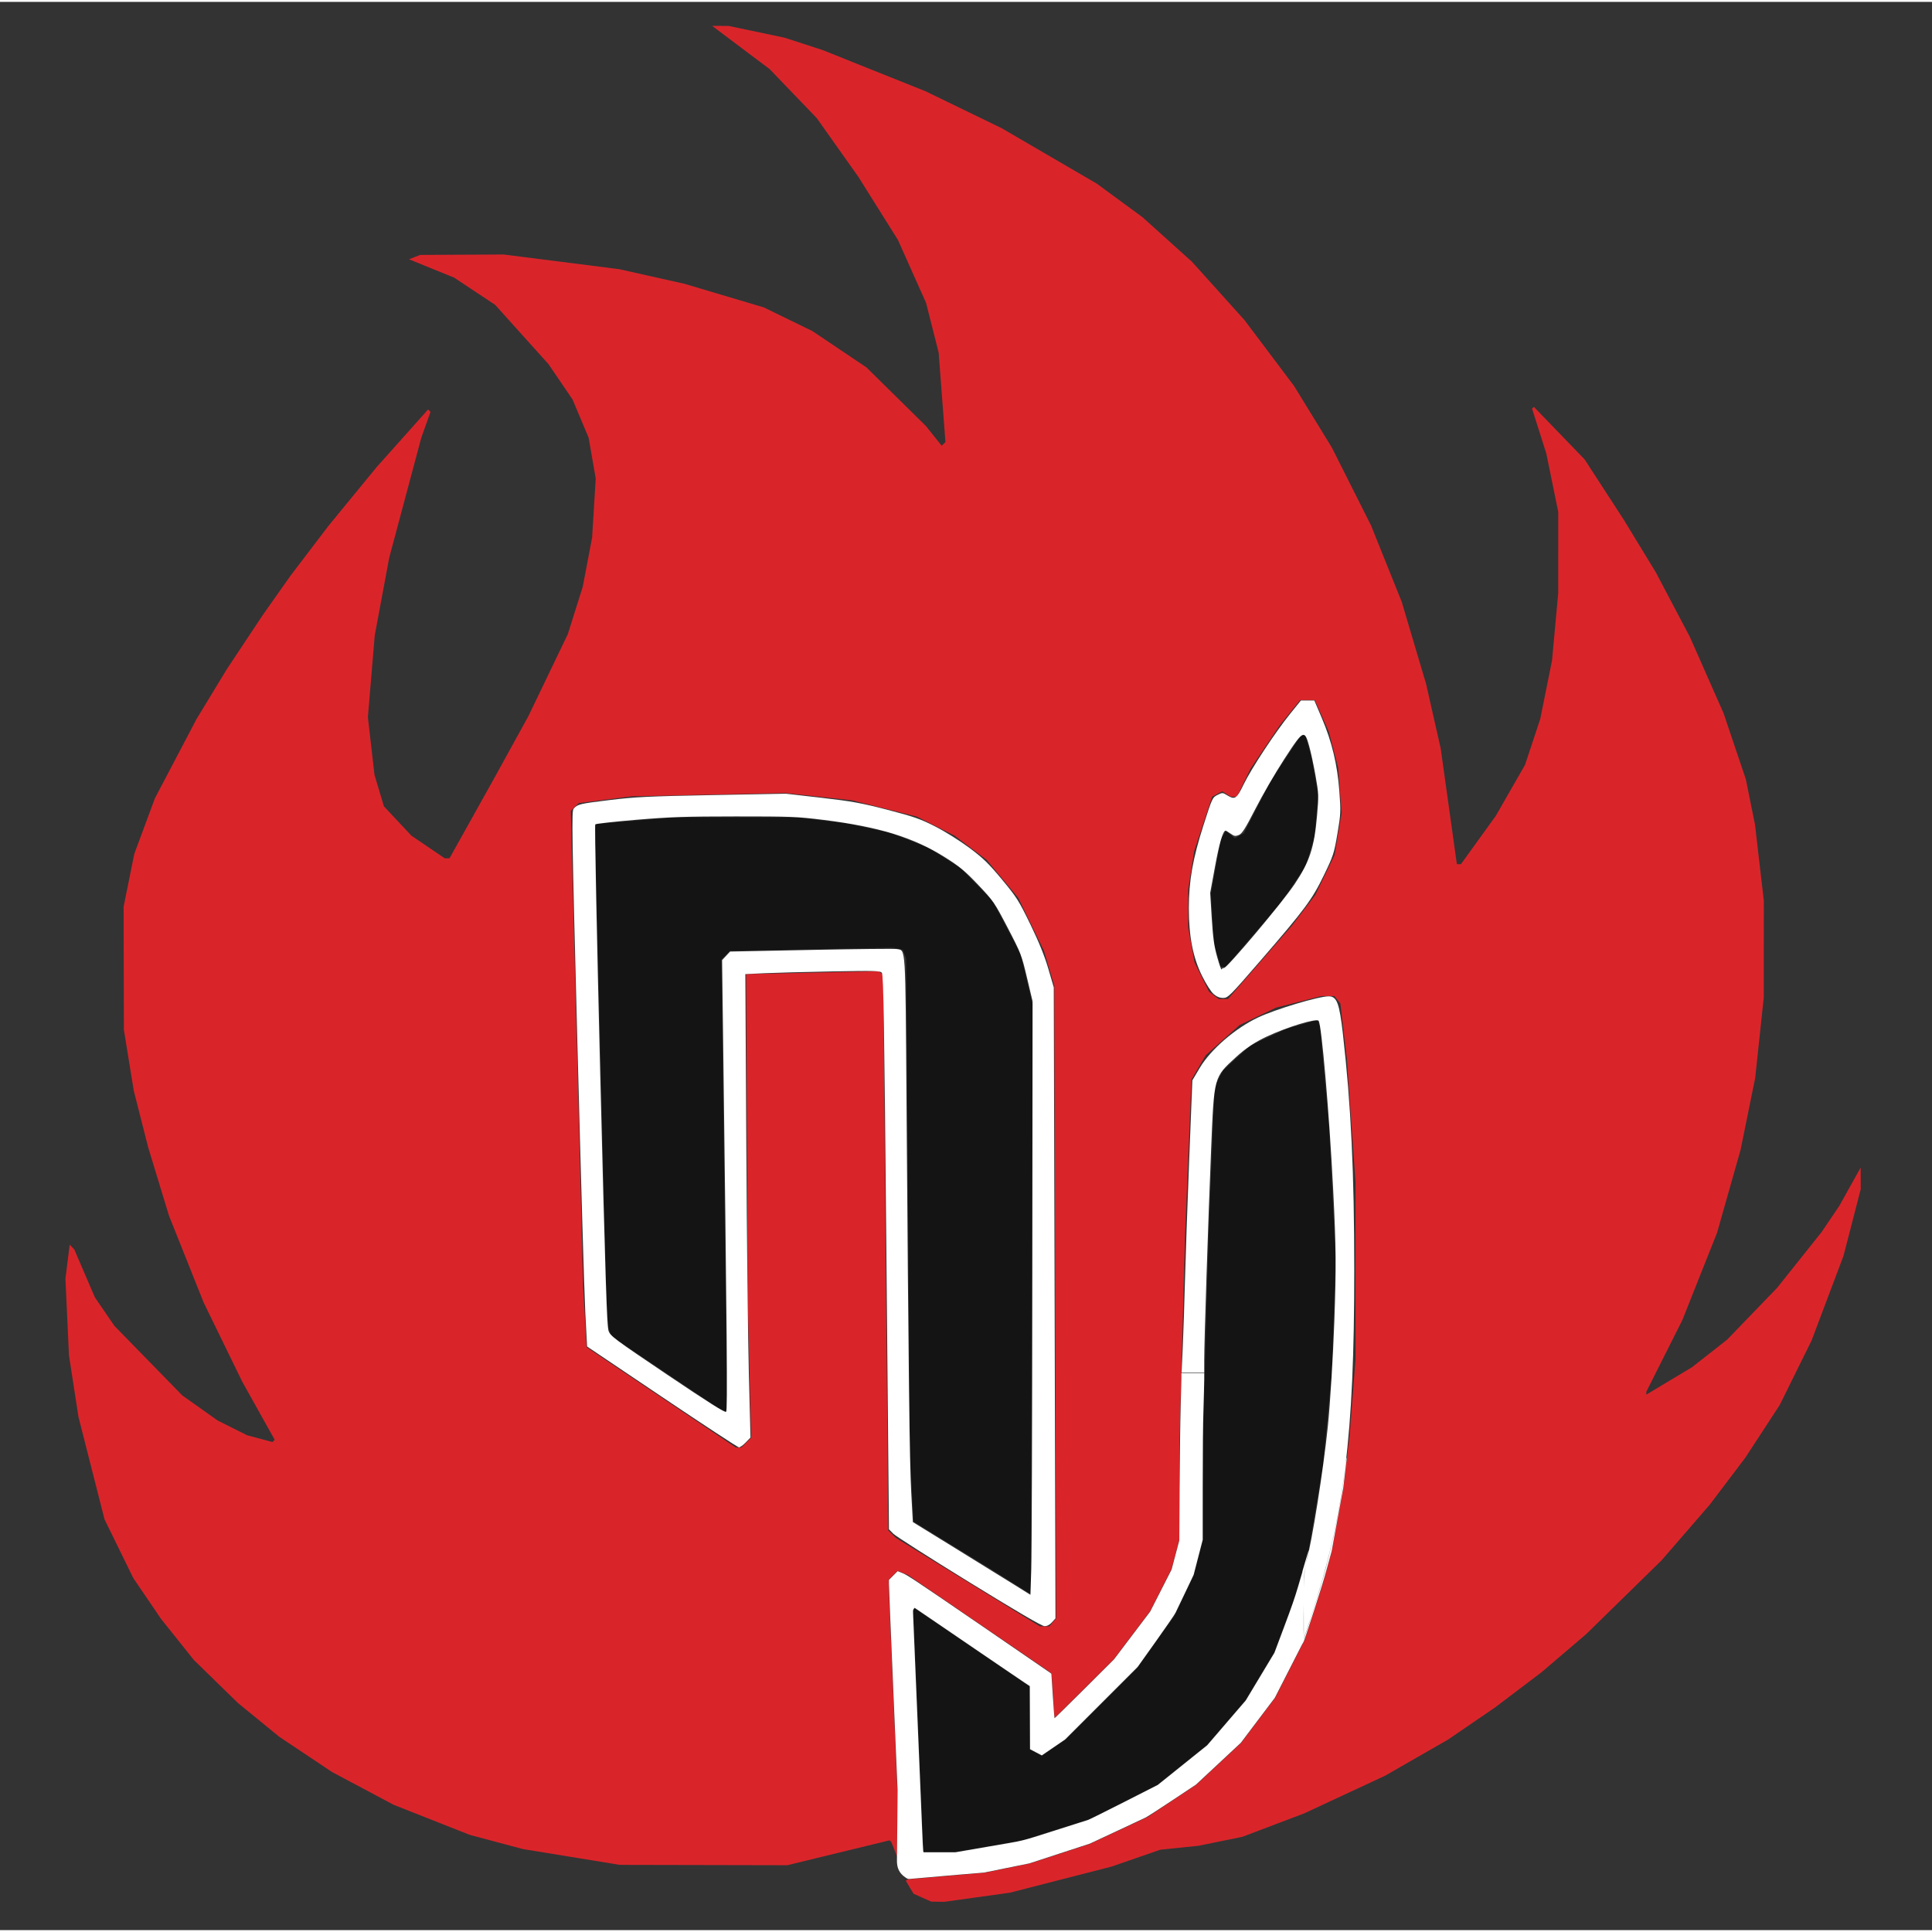 <?xml version="1.0" encoding="UTF-8"?>
<svg xmlns="http://www.w3.org/2000/svg" xmlns:xlink="http://www.w3.org/1999/xlink" width="512px" height="512px" viewBox="0 0 512 511" version="1.1">
<rect x="0" y="0" width="512" height="511" fill="#333333" stroke="none"/>
<g id="surface1">
<path style=" stroke:none;fill-rule:nonzero;fill:rgb(85.098%,14.51%,16.471%);fill-opacity:1;" d="M 188.723 6.355 L 196.344 12.09 L 203.969 17.82 L 210.219 24.324 L 216.469 30.824 L 221.969 38.594 L 227.473 46.359 L 232.715 54.719 L 237.957 63.074 L 245.418 79.762 L 247.09 86.367 L 248.758 92.969 L 249.656 104.809 L 250.551 116.648 L 250.059 117.141 L 249.562 117.633 L 247.469 115.012 L 245.371 112.391 L 229.598 96.852 L 222.461 92.055 L 215.32 87.254 L 208.867 84.105 L 202.41 80.961 L 181.395 74.711 L 172.742 72.77 L 164.086 70.832 L 148.785 68.887 L 133.48 66.945 L 111.348 67.055 L 109.867 67.637 L 108.391 68.215 L 114.367 70.645 L 120.348 73.074 L 125.785 76.684 L 131.227 80.293 L 138.301 88.16 L 145.379 96.031 L 148.555 100.699 L 151.734 105.371 L 155.992 115.496 L 157.875 126.309 L 157.395 134.117 L 156.918 141.93 L 154.434 155 L 152.457 161.27 L 150.484 167.543 L 140.023 189.293 L 135.746 197.062 L 131.473 204.828 L 125.301 215.891 L 119.129 226.949 L 118.504 226.961 L 117.875 226.969 L 113.445 223.961 L 109.012 220.953 L 105.375 217.066 L 101.734 213.18 L 99.242 204.828 L 97.492 189.562 L 99.312 167.867 L 101.227 157.605 L 103.137 147.348 L 107.395 131.422 L 111.648 115.496 L 114.086 108.652 L 113.449 108.016 L 106.645 115.641 L 99.836 123.266 L 93.465 131.031 L 87.094 138.801 L 82.066 145.402 L 77.035 152.008 L 73.371 157.199 L 69.707 162.387 L 60.098 176.863 L 56.086 183.469 L 52.074 190.07 L 46.566 200.559 L 41.055 211.043 L 38.32 218.426 L 35.582 225.805 L 34.172 232.797 L 32.758 239.785 L 32.793 256.098 L 32.832 272.414 L 34.137 280.465 L 35.445 288.516 L 39.25 303.484 L 44.773 321.641 L 53.961 344.656 L 59.07 355.141 L 64.18 365.629 L 68.488 373.344 L 72.801 381.059 L 72.5 381.355 L 72.199 381.656 L 65.449 379.844 L 61.547 377.887 L 57.641 375.93 L 52.973 372.613 L 48.301 369.297 L 39.309 360.082 L 30.316 350.871 L 27.73 347.094 L 25.148 343.32 L 22.43 336.996 L 19.715 330.672 L 19.094 330.004 L 18.473 329.332 L 17.902 333.852 L 17.34 338.375 L 17.809 348.508 L 18.273 358.637 L 19.531 366.793 L 20.785 374.949 L 24.242 388.543 L 27.699 402.141 L 31.504 409.906 L 35.305 417.676 L 42.695 428.551 L 47.043 433.988 L 51.387 439.426 L 63.09 450.84 L 68.539 455.293 L 73.988 459.75 L 80.992 464.426 L 87.996 469.105 L 104.34 477.801 L 124.48 485.754 L 131.535 487.641 L 138.586 489.523 L 164.273 493.711 L 186.453 493.758 L 208.637 493.805 L 222.195 490.504 L 235.754 487.207 L 235.977 487.426 L 236.195 487.641 L 237.727 491.469 L 237.758 482.535 L 237.789 473.605 L 236.66 447.191 L 235.531 420.781 L 235.512 419.473 L 235.488 418.172 L 237.871 415.797 L 239.246 416.348 L 240.621 416.895 L 259.266 429.648 L 277.91 442.398 L 278.297 442.719 L 278.688 443.043 L 279.074 448.93 L 279.465 454.82 L 287.324 447.008 L 295.184 439.191 L 300.016 432.797 L 304.848 426.395 L 307.645 420.867 L 310.441 415.344 L 311.484 411.461 L 312.527 407.574 L 312.543 394.758 L 312.562 381.938 L 314.086 326.008 L 315.75 285.617 L 317.641 282.383 L 319.531 279.152 L 328.5 271.152 L 333.328 268.844 L 338.156 266.539 L 350.148 263.477 L 353.602 263.477 L 354.406 264.445 L 355.207 265.418 L 356.074 272.801 L 356.938 280.18 L 358.082 296.492 L 359.23 312.805 L 359.234 336.188 L 359.242 359.574 L 358.465 369.594 L 357.688 379.609 L 356.871 386.602 L 356.055 393.59 L 354.488 402.137 L 352.918 410.684 L 351.742 414.953 L 350.566 419.227 L 348.188 426.605 L 345.809 433.988 L 337.926 449.434 L 333.406 455.422 L 328.883 461.41 L 322.957 466.934 L 317.031 472.461 L 310.598 476.73 L 304.168 481 L 296.488 484.582 L 288.812 488.164 L 273.125 493.289 L 267.102 494.535 L 261.078 495.773 L 240.547 497.539 L 240.297 497.73 L 240.051 497.918 L 241.074 499.641 L 242.102 501.359 L 244.438 502.406 L 246.773 503.445 L 248.496 503.477 L 250.223 503.504 L 258.945 502.293 L 267.668 501.078 L 281.113 497.621 L 294.559 494.168 L 301.023 491.934 L 307.484 489.695 L 312.543 489.172 L 317.602 488.652 L 329.219 486.285 L 337.422 483.176 L 345.621 480.07 L 356.352 475.07 L 367.082 470.074 L 375.422 465.285 L 383.762 460.5 L 396.215 451.984 L 402.367 447.324 L 408.516 442.664 L 414.43 437.617 L 420.34 432.57 L 430.34 422.789 L 440.332 413.008 L 446.723 405.629 L 453.109 398.246 L 457.812 392.035 L 462.516 385.82 L 471.648 371.836 L 475.867 363.293 L 480.09 354.746 L 484.316 343.539 L 488.543 332.328 L 490.832 323.484 L 493.113 314.637 L 493.105 311.777 L 493.098 308.914 L 490.281 313.965 L 487.469 319.012 L 485.109 322.508 L 482.746 326.004 L 476.863 333.383 L 470.977 340.766 L 464.34 347.648 L 457.699 354.531 L 453.031 358.195 L 448.359 361.855 L 442.328 365.469 L 436.297 369.086 L 436.297 368.316 L 445.852 349.309 L 450.441 337.758 L 455.035 326.207 L 461.262 304.254 L 463.207 294.699 L 465.148 285.145 L 466.281 274.504 L 467.414 263.859 L 467.422 251.039 L 467.434 238.215 L 466.262 228.121 L 465.094 218.027 L 463.879 212.023 L 462.668 206.016 L 459.711 197.266 L 456.762 188.508 L 447.848 168.312 L 443.332 159.754 L 438.82 151.191 L 434.57 144.215 L 430.32 137.242 L 425.121 129.234 L 419.922 121.23 L 413.203 114.27 L 406.48 107.316 L 406.008 107.789 L 407.898 113.727 L 409.785 119.668 L 412.949 135.152 L 412.949 145.906 L 412.945 156.66 L 411.305 174.527 L 409.742 182.289 L 408.176 190.047 L 404.152 202.188 L 400.281 208.941 L 396.41 215.699 L 391.785 222.105 L 387.16 228.516 L 386.086 228.516 L 383.941 213.172 L 381.797 197.832 L 379.863 189.285 L 377.93 180.742 L 374.699 169.867 L 371.473 158.992 L 367.414 148.891 L 363.359 138.793 L 358.164 128.461 L 352.965 118.125 L 347.957 109.961 L 342.945 101.793 L 336.371 93.055 L 329.793 84.316 L 322.848 76.598 L 315.898 68.883 L 309.355 62.988 L 302.816 57.098 L 296.73 52.625 L 290.645 48.156 L 265.457 33.477 L 255.34 28.566 L 245.219 23.656 L 217.977 12.758 L 212.918 11.113 L 207.859 9.473 L 193.07 6.371 L 190.898 6.359 Z M 344.555 185.02 L 348.43 185.02 L 350.293 189.23 L 352.16 193.441 L 353.391 198.18 L 354.621 202.922 L 355.086 208.934 L 355.551 214.949 L 354.609 220.531 L 353.664 226.113 L 351.113 231.395 L 348.559 236.68 L 345.531 240.656 L 342.508 244.637 L 325.422 264.254 L 322.957 264.254 L 321.684 263.285 L 320.406 262.312 L 318.484 258.43 L 316.566 254.547 L 315.723 249.938 L 314.875 245.328 L 314.883 240.227 L 314.887 235.125 L 315.684 230.074 L 316.484 225.027 L 318.859 217.832 L 321.238 210.641 L 323.91 209.211 L 326.16 210.633 L 326.98 210.645 L 327.797 210.656 L 329.582 206.965 L 331.371 203.273 L 335.297 197.449 L 339.227 191.625 L 341.891 188.32 Z M 208.117 209.664 L 216.938 210.625 L 225.758 211.59 L 234.348 213.746 L 242.934 215.902 L 247.918 218.41 L 252.898 220.922 L 257.176 224.141 L 261.449 227.355 L 265.652 232.406 L 269.852 237.457 L 273.246 244.445 L 276.641 251.438 L 278.023 256.098 L 279.41 260.762 L 279.652 344.551 L 279.891 428.344 L 278.102 430.492 L 275.566 430.492 L 237.434 407.07 L 236.41 406.082 L 235.387 405.09 L 234.719 331.473 L 234.055 257.852 L 233.406 257.363 L 232.762 256.875 L 215.25 257.266 L 197.738 257.652 L 197.938 300.379 L 198.141 343.102 L 199.055 380.516 L 197.754 381.812 L 196.457 383.105 L 195.02 383.105 L 155.457 356.52 L 154.543 340.77 L 151.262 214.371 L 152.316 213.355 L 153.371 212.336 L 160.379 211.441 L 167.383 210.543 L 187.75 210.102 Z M 188.48 215.812 L 188.398 215.824 L 188.484 215.824 C 188.484 215.82 188.48 215.816 188.48 215.812 Z M 192.59 215.82 C 192.578 215.82 192.566 215.82 192.555 215.82 L 193.066 215.82 C 192.91 215.816 192.75 215.816 192.59 215.82 Z M 323.438 256.008 L 323.438 256.492 L 323.734 256.492 C 323.621 256.344 323.523 256.184 323.438 256.008 Z M 240.496 298.051 L 240.496 298.355 C 240.496 298.352 240.5 298.352 240.504 298.348 Z M 191.121 373.012 L 191.121 373.254 C 191.383 373.203 191.637 373.16 191.898 373.109 L 191.898 373.012 Z M 191.121 373.012 "/>
<path style=" stroke:none;fill-rule:nonzero;fill:rgb(8.235%,7.843%,7.843%);fill-opacity:1;" d="M 344.766 194.344 L 340.691 200.504 L 336.617 206.668 L 329.641 220.316 L 328.441 220.984 L 327.246 221.652 L 326.062 220.672 L 324.875 219.688 L 324.195 220.785 L 323.52 221.879 L 320.895 236.426 L 321.336 243.152 L 321.777 249.883 L 323.512 255.711 L 324.883 255.711 L 332.266 247.109 L 339.652 238.504 L 342.84 233.766 L 346.031 229.023 L 347.211 225.082 L 348.387 221.141 L 348.859 215.641 L 349.328 210.141 L 348.449 205.156 L 347.566 200.168 L 346.754 197.254 L 345.938 194.344 Z M 178.891 216.094 L 168.469 216.953 L 158.043 217.816 L 157.828 218.012 L 157.609 218.211 L 160.852 350.094 L 161.395 351.836 L 161.934 353.582 L 177.02 363.707 L 192.109 373.836 L 192.41 373.531 L 192.715 373.23 L 191.953 313.5 L 191.188 253.77 L 192.316 252.637 L 193.445 251.508 L 215.047 251.078 L 236.656 250.652 L 237.961 250.926 L 239.27 251.203 L 240.145 253.477 L 241.121 385.047 L 241.613 393.895 L 242.102 402.742 L 252.223 408.957 L 262.34 415.176 L 267.789 418.598 L 273.234 422.02 L 273.434 343.809 L 273.633 265.594 L 272.055 258.965 L 270.48 252.336 L 266.797 245.32 L 263.117 238.305 L 258.836 233.914 L 254.547 229.523 L 250.273 226.824 L 245.996 224.129 L 240.938 222.141 L 235.875 220.156 L 230.039 218.91 L 224.203 217.66 L 217.605 216.879 L 211.012 216.094 L 201.703 216.094 C 201.684 216.098 201.668 216.098 201.648 216.102 C 201.504 216.117 201.355 216.113 201.211 216.109 C 201.098 216.105 200.988 216.098 200.879 216.094 Z M 349.195 269.754 L 345.074 270.945 L 340.949 272.133 L 336.141 274.34 L 331.332 276.551 L 324.098 283.207 L 322.988 285.348 L 321.879 287.492 L 321.102 306.75 L 320.324 326.012 L 319.551 353.199 L 318.781 380.387 L 318.773 394.012 L 318.77 407.637 L 317.578 412.266 L 316.383 416.898 L 313.785 422.336 L 311.191 427.773 L 301.254 441.672 L 282.496 460.398 L 279.289 462.598 L 276.086 464.793 L 274.469 463.93 L 272.848 463.062 L 272.844 454.738 L 272.844 446.418 L 257.613 436.047 L 242.387 425.676 L 242.191 425.949 L 241.996 426.219 L 243.336 458.07 L 244.676 489.918 L 244.75 490.113 L 244.828 490.305 L 253.234 490.305 L 262.066 488.785 L 270.902 487.266 L 288.801 481.602 L 297.762 477.055 L 306.723 472.504 L 313.301 467.227 L 319.879 461.953 L 324.965 456.039 L 330.055 450.125 L 333.859 443.797 L 337.668 437.473 L 340.246 430.625 L 342.82 423.777 L 344.848 416.84 L 346.875 409.906 L 350.57 388.156 L 351.766 375.727 L 352.965 363.297 L 353.465 348.148 L 353.965 333.004 L 353.094 315.523 L 352.223 298.047 L 349.824 271.633 L 349.508 270.695 Z M 349.195 269.754 "/>
<path style=" stroke:none;fill-rule:nonzero;fill:rgb(100%,100%,100%);fill-opacity:1;" d="M 344.762 185.125 L 341.93 188.629 C 337.953 193.547 331.625 203.152 329.586 207.363 C 327.699 211.254 327.27 211.527 325.121 210.203 C 324.023 209.523 323.934 209.523 322.633 210.172 C 321.316 210.828 321.23 211.02 318.938 218.176 C 316.09 227.07 315.055 232.953 315.055 240.18 C 315.055 247.668 316.141 253.234 318.559 258.121 C 319.633 260.293 320.945 262.352 321.637 262.945 C 322.465 263.652 323.258 263.973 324.172 263.965 C 325.434 263.953 325.934 263.449 333.93 254.211 C 345.84 240.445 347.715 237.922 350.852 231.438 C 353.344 226.293 353.543 225.688 354.43 220.445 C 355.324 215.184 355.352 214.602 354.945 209.203 C 354.414 202.102 352.977 196.094 350.289 189.77 L 348.312 185.125 Z M 345.355 194.25 C 346.02 194.164 346.387 195.227 346.93 197.164 C 347.387 198.777 348.152 202.348 348.637 205.094 C 349.48 209.875 349.5 210.328 349.027 215.711 C 348.289 224.117 347.059 227.863 343.094 233.785 C 339.793 238.719 325.215 256.035 324.363 256.035 C 324.086 256.035 323.797 256.207 323.727 256.418 C 323.656 256.629 323.133 255.133 322.559 253.098 C 321.75 250.207 321.434 247.945 321.117 242.762 L 320.711 236.125 L 322 229.109 C 323.141 222.918 324.105 219.633 324.789 219.633 C 324.906 219.633 325.508 219.988 326.125 220.426 C 327.082 221.105 327.402 221.16 328.309 220.785 C 329.164 220.434 330.016 219.082 332.711 213.828 C 334.547 210.238 337.949 204.371 340.273 200.785 C 343.148 196.348 344.5 194.355 345.355 194.25 Z M 208.25 209.836 L 188.797 210.203 C 171.867 210.523 168.34 210.691 161.59 211.516 C 153.598 212.492 153.035 212.629 152.016 213.812 C 151.465 214.449 151.551 219.844 153.023 276.32 C 153.906 310.316 154.844 342.23 155.105 347.238 L 155.582 356.34 L 175.449 369.703 C 186.375 377.055 195.551 383.066 195.84 383.066 C 196.125 383.066 196.93 382.48 197.629 381.766 L 198.891 380.461 L 198.457 363.656 C 198.215 354.414 197.91 326.781 197.773 302.25 L 197.527 257.648 L 202.621 257.414 C 205.426 257.285 213.449 257.07 220.457 256.938 C 231.969 256.719 233.242 256.758 233.707 257.316 C 234.133 257.828 234.344 270.836 234.902 331.363 L 235.578 404.789 L 236.746 405.957 C 237.391 406.598 246.426 412.367 256.824 418.77 C 269.336 426.48 276.09 430.426 276.793 430.441 C 277.492 430.457 278.172 430.113 278.785 429.426 L 279.715 428.383 L 279.488 344.766 L 279.262 261.152 L 277.816 256.223 C 276.824 252.844 275.336 249.156 273.07 244.488 C 270.023 238.207 269.445 237.289 265.531 232.574 C 262.016 228.34 260.539 226.906 256.883 224.176 C 254.383 222.312 250.473 219.867 247.859 218.535 C 243.859 216.5 242.172 215.914 235.172 214.098 C 228.25 212.301 225.75 211.848 217.676 210.918 Z M 194.988 215.855 C 209.445 215.848 211.375 215.926 218.168 216.773 C 233.012 218.629 242.133 221.441 250.562 226.77 C 254.316 229.145 255.82 230.398 259.254 234.02 C 263.25 238.234 263.551 238.668 267.051 245.375 C 270.539 252.066 270.746 252.602 272.164 258.602 L 273.645 264.852 L 273.586 336.758 C 273.551 376.305 273.422 411.695 273.297 415.402 L 273.07 422.145 L 268.699 419.41 C 266.297 417.906 259.289 413.566 253.121 409.77 L 241.914 402.863 L 241.48 394.957 C 241.047 387.027 240.766 363.961 240.234 291.805 C 239.922 249.234 240.059 251.453 237.664 251.012 C 237.078 250.902 226.895 251.008 215.039 251.242 L 193.484 251.672 L 192.422 252.812 L 191.363 253.949 L 191.605 272.34 C 192.672 354.055 192.832 373.238 192.438 373.633 C 192.137 373.93 187.84 371.227 176.91 363.863 C 162.75 354.32 161.766 353.582 161.262 352.16 C 160.836 350.953 160.387 337.219 159.07 284.477 C 158.121 246.441 157.562 218.16 157.754 217.969 C 157.938 217.781 162.844 217.234 168.656 216.746 C 177.512 216.004 181.773 215.859 194.988 215.855 Z M 352.133 263.535 C 349.418 263.535 338.086 266.934 333.367 269.16 C 327.352 272 320.859 277.613 317.961 282.48 L 315.988 285.793 L 315.152 306.707 C 314.695 318.211 314.191 332.688 314.031 338.883 C 313.871 345.078 313.602 353.102 313.438 356.715 L 313.133 363.285 L 319.129 363.285 L 319.129 359.895 C 319.129 354.934 320.168 323.219 320.957 304.027 C 321.754 284.668 321.648 285.059 327.566 279.637 C 330.066 277.34 332.656 275.617 335.785 274.164 C 341.27 271.621 348.75 269.34 349.441 270.004 C 350.219 270.742 352.289 294.734 353.301 314.676 C 354.09 330.27 354.133 335.234 353.609 349.801 C 353.273 359.133 352.5 371.594 351.895 377.496 C 350.719 388.965 347.625 408.477 346.285 412.891 C 345.836 414.363 345.605 416.504 345.527 420.301 C 345.5 421.566 345.492 423.016 345.496 424.688 L 345.523 433.398 L 345.504 433.102 C 345.445 432.316 345.473 424.605 345.527 420.301 C 345.543 418.891 345.562 417.824 345.586 417.516 C 345.754 415.082 345.898 414.211 346.523 411.785 C 347.129 409.438 346.863 410.074 345.996 413.055 L 345.152 415.938 L 345.152 416.105 L 344.035 419.902 C 343.203 422.727 342.203 425.613 340.32 430.629 L 337.746 437.492 L 330.145 450.133 L 325.031 456.074 L 319.922 462.016 L 306.836 472.523 L 297.914 477.062 C 293.004 479.559 288.684 481.699 288.309 481.82 C 287.934 481.941 286.359 482.441 284.805 482.934 C 283.254 483.43 280.746 484.227 279.23 484.707 C 270.219 487.566 271.93 487.152 262.078 488.848 L 253.188 490.379 L 244.723 490.379 L 244.652 489.945 C 244.613 489.707 244.488 487.246 244.375 484.48 C 243.562 464.746 242.023 428.055 241.973 427.199 C 241.926 426.348 241.957 426.105 242.148 425.871 L 242.383 425.582 L 244.52 427.035 C 245.695 427.836 247.203 428.859 247.867 429.312 C 248.531 429.77 250.434 431.066 252.098 432.195 C 253.758 433.324 255.574 434.562 256.125 434.941 C 256.68 435.324 258.102 436.293 259.285 437.098 C 260.465 437.898 263.367 439.875 265.73 441.484 C 268.094 443.098 270.68 444.848 271.469 445.379 L 272.91 446.34 L 272.949 454.699 L 272.984 463.059 L 274.535 463.875 L 276.086 464.695 L 279.172 462.59 L 282.254 460.48 L 291.875 450.863 L 301.492 441.246 L 306.316 434.473 C 308.965 430.75 311.312 427.34 311.523 426.898 C 311.738 426.457 312.906 424.016 314.117 421.477 L 316.316 416.859 L 317.52 412.207 L 318.727 407.555 L 318.73 393.363 C 318.73 384.004 318.797 377.047 318.926 372.938 C 319.035 369.508 319.121 365.961 319.125 365.059 L 319.129 363.418 L 313.082 363.418 L 313.082 364.59 C 313.082 365.234 312.992 368.812 312.887 372.535 C 312.777 376.258 312.656 385.699 312.609 393.516 L 312.527 407.727 L 311.504 411.582 L 310.484 415.438 L 304.82 426.562 L 295.234 439.234 L 287.375 447.07 C 283.051 451.379 279.484 454.879 279.453 454.848 C 279.422 454.812 279.223 452.148 279.012 448.93 L 278.633 443.07 L 278.219 442.738 C 277.988 442.559 269.43 436.684 259.199 429.688 C 242.215 418.07 240.48 416.914 239.242 416.418 L 237.887 415.871 L 235.574 418.191 L 235.574 419.27 C 235.574 419.863 236.09 432.379 236.719 447.078 L 237.863 473.805 L 237.797 482.594 C 237.758 487.43 237.715 491.867 237.699 492.457 C 237.648 494.543 238.336 495.953 239.938 497.039 C 240.527 497.438 240.688 497.488 241.219 497.426 C 241.551 497.383 246.113 496.988 251.359 496.543 L 260.895 495.734 L 266.875 494.516 L 272.852 493.301 L 280.836 490.691 L 288.824 488.082 L 295.883 484.789 C 299.766 482.98 303.281 481.328 303.699 481.121 C 304.113 480.91 307.266 478.871 310.703 476.586 L 316.957 472.434 L 328.84 461.355 L 333.344 455.391 L 337.852 449.422 L 341.52 442.238 L 345.191 435.051 L 345.188 430.328 L 345.195 435.109 L 345.488 434.539 C 345.703 434.117 346.41 432.016 348.164 426.562 C 350.258 420.059 350.695 418.633 351.73 414.867 L 352.91 410.574 L 356.012 393.684 L 356.441 389.961 C 356.68 387.918 356.891 386.145 356.91 386.027 C 356.934 385.906 356.922 385.809 356.887 385.809 C 356.855 385.809 356.789 386.102 356.746 386.461 C 355.797 394.332 354.828 400.105 353.348 406.789 C 351.703 414.207 350.062 420.039 346.852 429.883 L 345.559 433.836 L 345.547 433.734 L 347.371 428.172 C 356.277 401.012 358.891 380.141 358.891 336.133 C 358.891 310.16 358.031 292.34 355.879 273.457 C 354.953 265.348 354.27 263.535 352.133 263.535 Z M 352.133 263.535 "/>
</g>
</svg>
